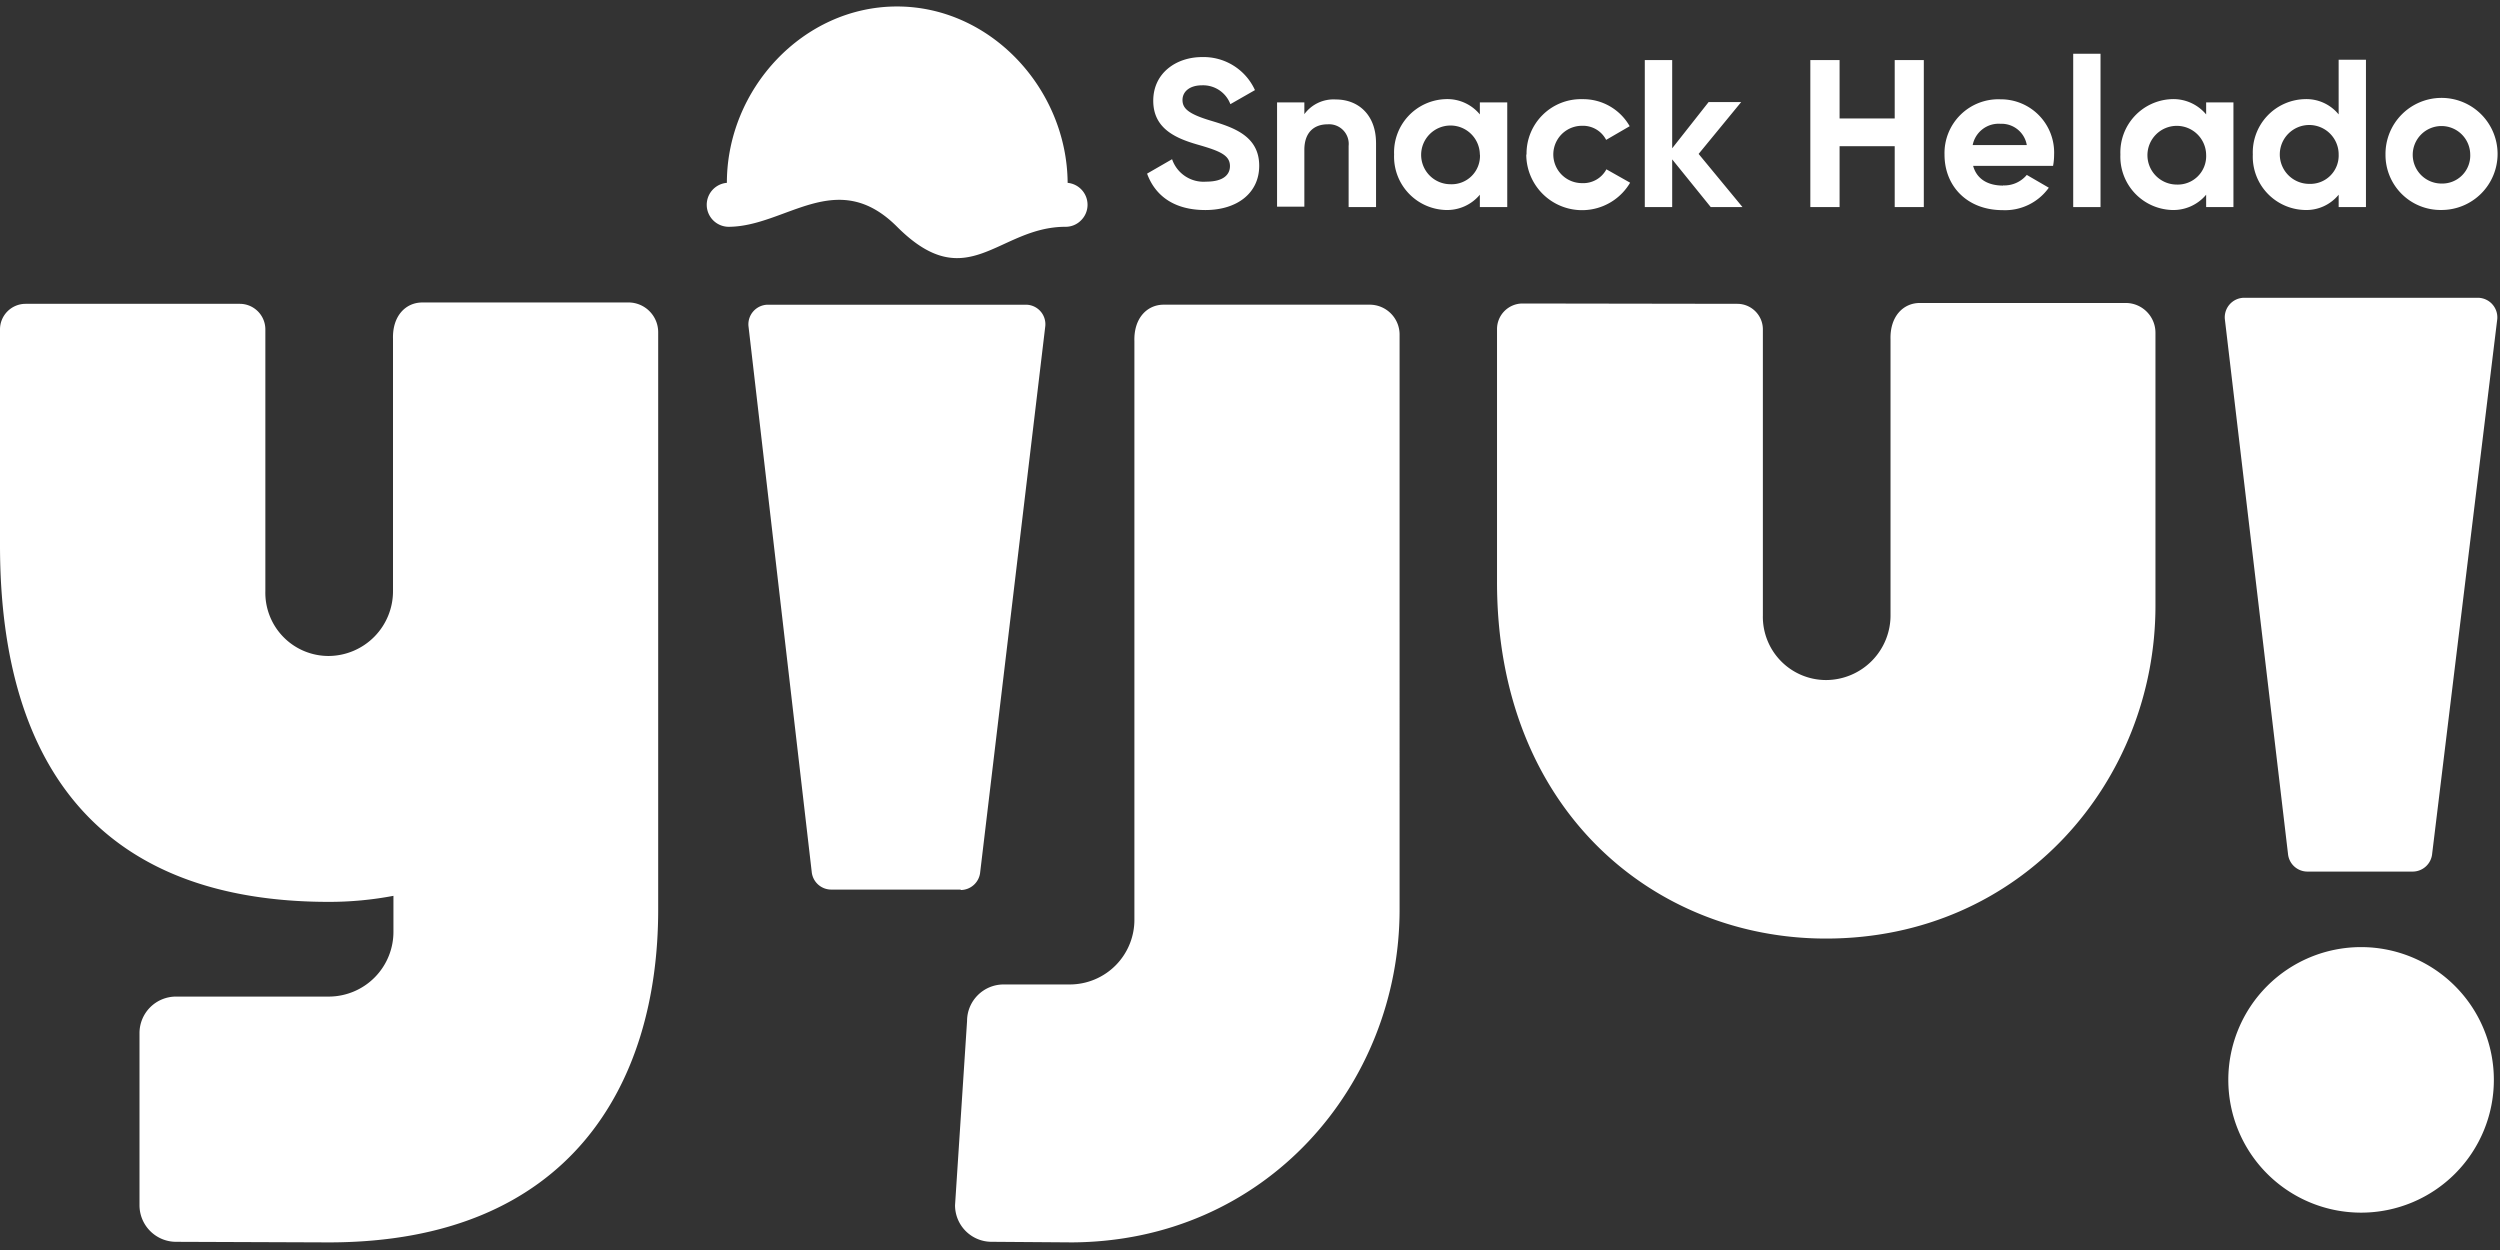 <svg width="120" height="60" viewBox="0 0 120 60" version="1.1" xmlns="http://www.w3.org/2000/svg"><rect x="0" y="0" width="120" height="60" fill="#333333" stroke="none"/><title>IGP_yiju_blanco</title><g id="IGP_yiju_blanco" stroke="none" stroke-width="1" fill="none" fill-rule="evenodd"><g id="YIJU_IGP-16" fill="#FFF" fill-rule="nonzero"><path d="M73.085 14.568c-.678 0-1.228.55-1.228 1.229v12.102c-.02 10.968 7.535 17.152 15.788 17.152 9.42 0 15.817-7.593 15.817-15.973V15.973c0-.79-.64-1.43-1.43-1.43H92.15c-.79 0-1.437.64-1.405 1.745v13.2a3.104 3.104 0 0 1-3.088 3.154 3.035 3.035 0 0 1-3.039-3.105V15.813c0-.679-.55-1.229-1.228-1.229l-10.305-.016zM51.362 59.635c9.42 0 15.818-7.589 15.818-15.972V16.059c0-.79-.64-1.431-1.43-1.434h-9.895c-.79 0-1.437.643-1.404 1.75V44.1a3.104 3.104 0 0 1-3.089 3.154h-3.186c-.969 0-1.755.784-1.757 1.753l-.577 8.842a1.753 1.753 0 0 0 1.732 1.757l3.788.028zM30.164 14.519h-9.895c-.79 0-1.438.639-1.405 1.744v12.082a3.109 3.109 0 0 1-3.088 3.142 3.035 3.035 0 0 1-3.039-3.105V15.813c0-.679-.55-1.229-1.228-1.229H1.229c-.679 0-1.229.55-1.229 1.229v10.35C0 37.13 5.115 43.29 15.797 43.29c1.036 0 2.07-.097 3.088-.29v1.683a3.109 3.109 0 0 1-3.088 3.153H8.453a1.753 1.753 0 0 0-1.757 1.753v8.26c0 .962.772 1.744 1.733 1.758l7.347.028c11.57 0 15.817-7.589 15.817-15.972V15.948c0-.79-.64-1.43-1.43-1.43zM115.818 41.836h-5.062a.938.938 0 0 1-.933-.86l-3.031-25.663a.938.938 0 0 1 .921-1.02h11.218a.941.941 0 0 1 .938 1.02l-3.125 25.663a.942.942 0 0 1-.938.86M119.705 51.817a6.373 6.373 0 1 1-6.368-6.356 6.373 6.373 0 0 1 6.368 6.368M46.116 42.7h-6.221a.942.942 0 0 1-.934-.864l-3.035-26.19a.942.942 0 0 1 .934-1.02h12.377a.938.938 0 0 1 .938 1.02l-3.125 26.21a.946.946 0 0 1-.938.865M52.202 9.83c0 .28-.111.548-.311.745a1.028 1.028 0 0 1-.746.311c-3.243 0-4.701 3.383-8.084 0-2.908-2.912-5.35 0-8.097 0a1.057 1.057 0 0 1-.074-2.11c0-4.504 3.662-8.465 8.167-8.465s8.158 3.965 8.19 8.466c.542.053.955.508.955 1.052M55.06 8.334l1.2-.692c.236.692.91 1.135 1.639 1.077.844 0 1.139-.352 1.139-.745 0-.524-.48-.725-1.536-1.028-1.057-.303-2.146-.766-2.146-2.11 0-1.342 1.118-2.096 2.338-2.096a2.707 2.707 0 0 1 2.544 1.585L59.058 5a1.4 1.4 0 0 0-1.364-.905c-.59 0-.934.303-.934.704 0 .401.275.668 1.352.991 1.077.324 2.33.725 2.33 2.167 0 1.318-1.069 2.125-2.584 2.125-1.515 0-2.412-.696-2.797-1.744M66.05 6.844V9.94h-1.316V7.003a.942.942 0 0 0-1.007-1.036c-.639 0-1.118.373-1.118 1.229v2.723h-1.31V4.915h1.31v.565a1.737 1.737 0 0 1 1.515-.705c1.081 0 1.925.746 1.925 2.085" id="Path"/><path d="M72.348 4.915V9.94h-1.315v-.594c-.408.49-1.021.76-1.658.733a2.56 2.56 0 0 1-2.458-2.662 2.556 2.556 0 0 1 2.458-2.658 2.023 2.023 0 0 1 1.658.733v-.577h1.315zm-1.315 2.518a1.409 1.409 0 1 0-1.408 1.41 1.36 1.36 0 0 0 1.413-1.426" id="Shape"/><path d="M73.274 7.417A2.613 2.613 0 0 1 75.96 4.76a2.568 2.568 0 0 1 2.265 1.298l-1.13.656a1.253 1.253 0 0 0-1.16-.676 1.376 1.376 0 1 0 0 2.752c.487.024.943-.234 1.172-.663l1.139.643a2.678 2.678 0 0 1-4.985-1.352M82.116 9.94l-1.851-2.29v2.29H78.95V2.883h1.315v4.235l1.749-2.22h1.564l-2.044 2.49L83.64 9.94zM92.343 2.883V9.94h-1.397V7.016H88.3V9.94h-1.404V2.883H88.3v2.802h2.646V2.883z" id="Path"/><path d="M96.147 8.9c.438.018.858-.168 1.139-.504l1.057.614a2.58 2.58 0 0 1-2.216 1.077c-1.712 0-2.79-1.159-2.79-2.662a2.584 2.584 0 0 1 2.688-2.658 2.556 2.556 0 0 1 2.572 2.658c0 .18-.016.36-.05.537H94.71c.184.663.745.946 1.437.946m1.139-1.946a1.229 1.229 0 0 0-1.261-1.02 1.27 1.27 0 0 0-1.336 1.02h2.597z" id="Shape"/><path id="Rectangle" d="M99.514 2.58h1.311v7.36h-1.311z"/><path d="M107.205 4.915V9.94h-1.31v-.594c-.409.49-1.022.76-1.659.733a2.56 2.56 0 0 1-2.457-2.662 2.56 2.56 0 0 1 2.457-2.658 2.048 2.048 0 0 1 1.659.733v-.577h1.31zm-1.31 2.518a1.409 1.409 0 1 0-1.417 1.426 1.364 1.364 0 0 0 1.417-1.426M113.566 2.867V9.94h-1.31v-.594c-.4.49-1.008.762-1.639.733a2.56 2.56 0 0 1-2.482-2.662 2.56 2.56 0 0 1 2.482-2.658 1.995 1.995 0 0 1 1.638.733V2.867h1.31zm-1.31 4.534a1.413 1.413 0 1 0-1.405 1.425 1.36 1.36 0 0 0 1.404-1.425M114.504 7.417a2.69 2.69 0 1 1 2.686 2.662 2.642 2.642 0 0 1-2.686-2.662m4.067 0a1.38 1.38 0 1 0-1.38 1.393 1.343 1.343 0 0 0 1.38-1.393" id="Shape"/></g></g></svg>